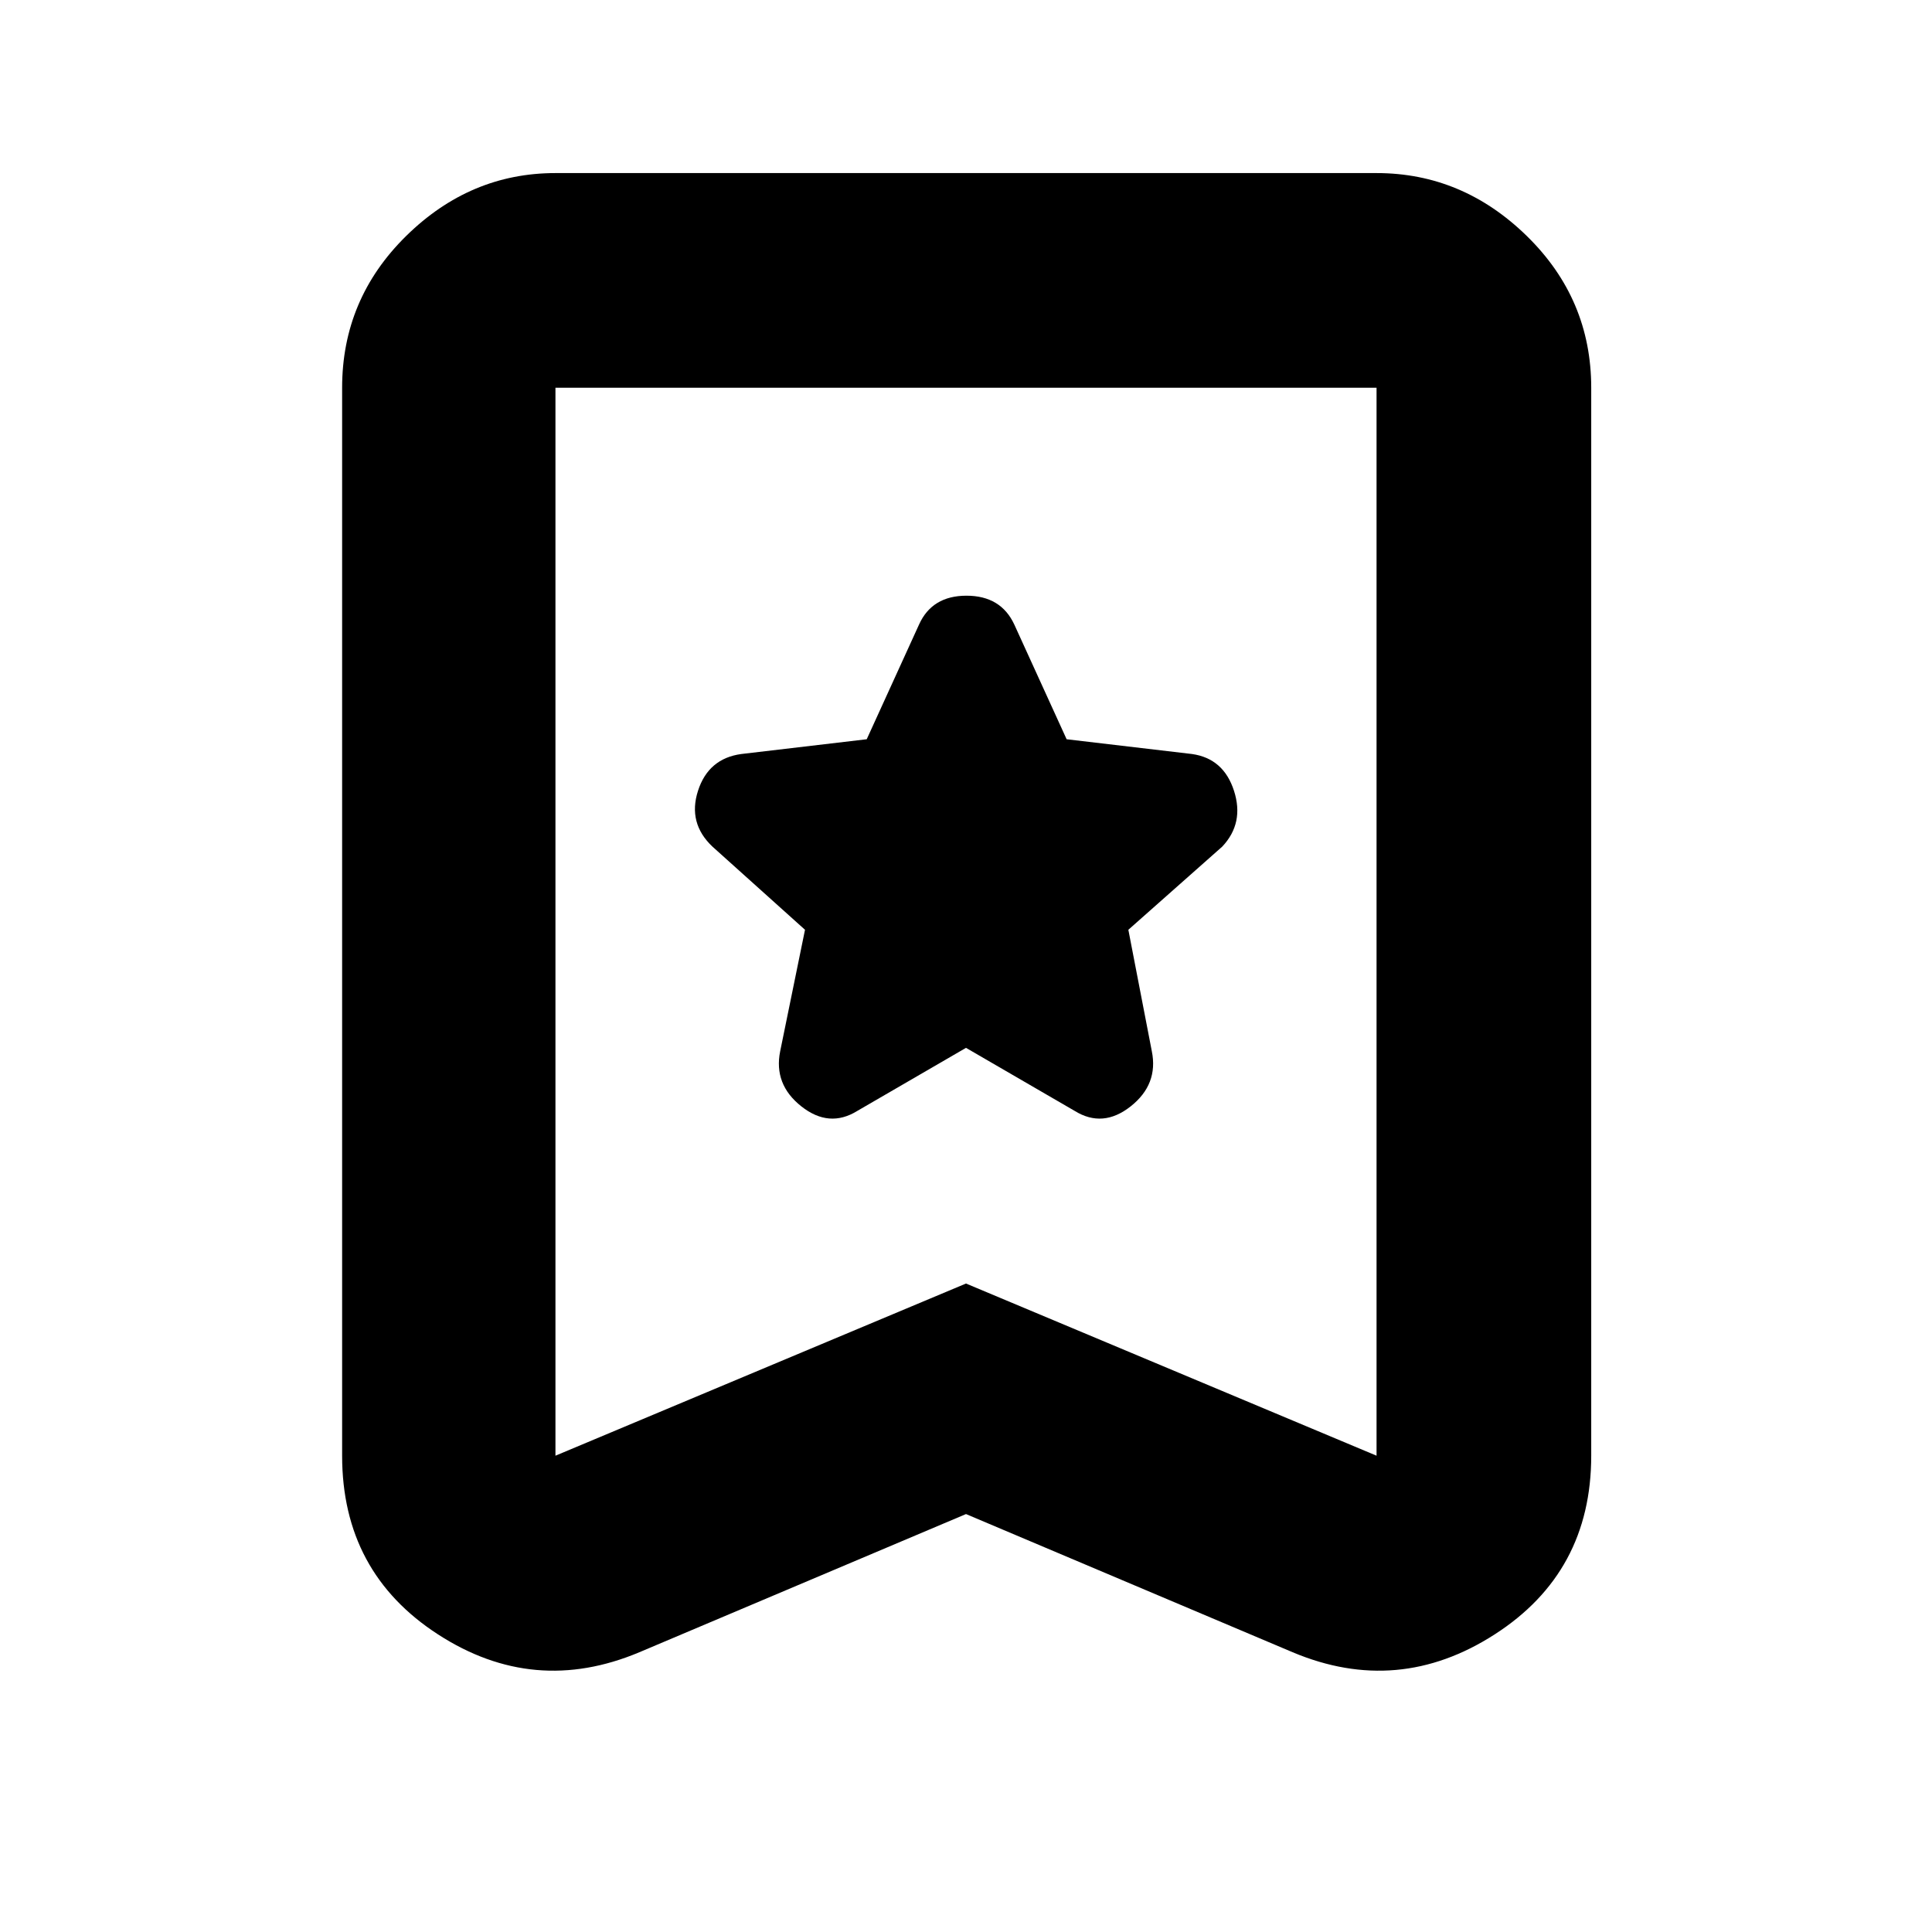 <svg xmlns="http://www.w3.org/2000/svg" height="40" viewBox="0 -960 960 960" width="40"><path d="M480-439.33 534-408q14 8.67 27.83-2.26 13.84-10.94 10.5-27.41L560.67-498l46.66-41.33q11-11.67 5.84-27.72-5.17-16.05-20.84-18.28L530-592.67l-26-57Q497.34-664 480.24-664q-17.11 0-23.57 14.33l-26 57-62.34 7.34q-16.33 2.23-21.5 18.28-5.16 16.05 7.17 27.72L400-498l-12.33 60.33q-3.34 16.47 10.5 27.41Q412-399.33 426-408l54-31.33Zm0 231.66L317.67-139q-52.34 22-100-8.86Q170-178.71 170-236.67v-530.66q0-44.1 31.79-75.39Q233.57-874 276-874h408q42.7 0 74.68 31.28 31.99 31.29 31.99 75.39v530.66q0 57.96-48 88.81-48 30.86-100.34 8.86L480-207.67Zm0-114.55 204 85.55v-530.66H276v530.66l204-85.55Zm0-445.11H276h408-204Z"/></svg>